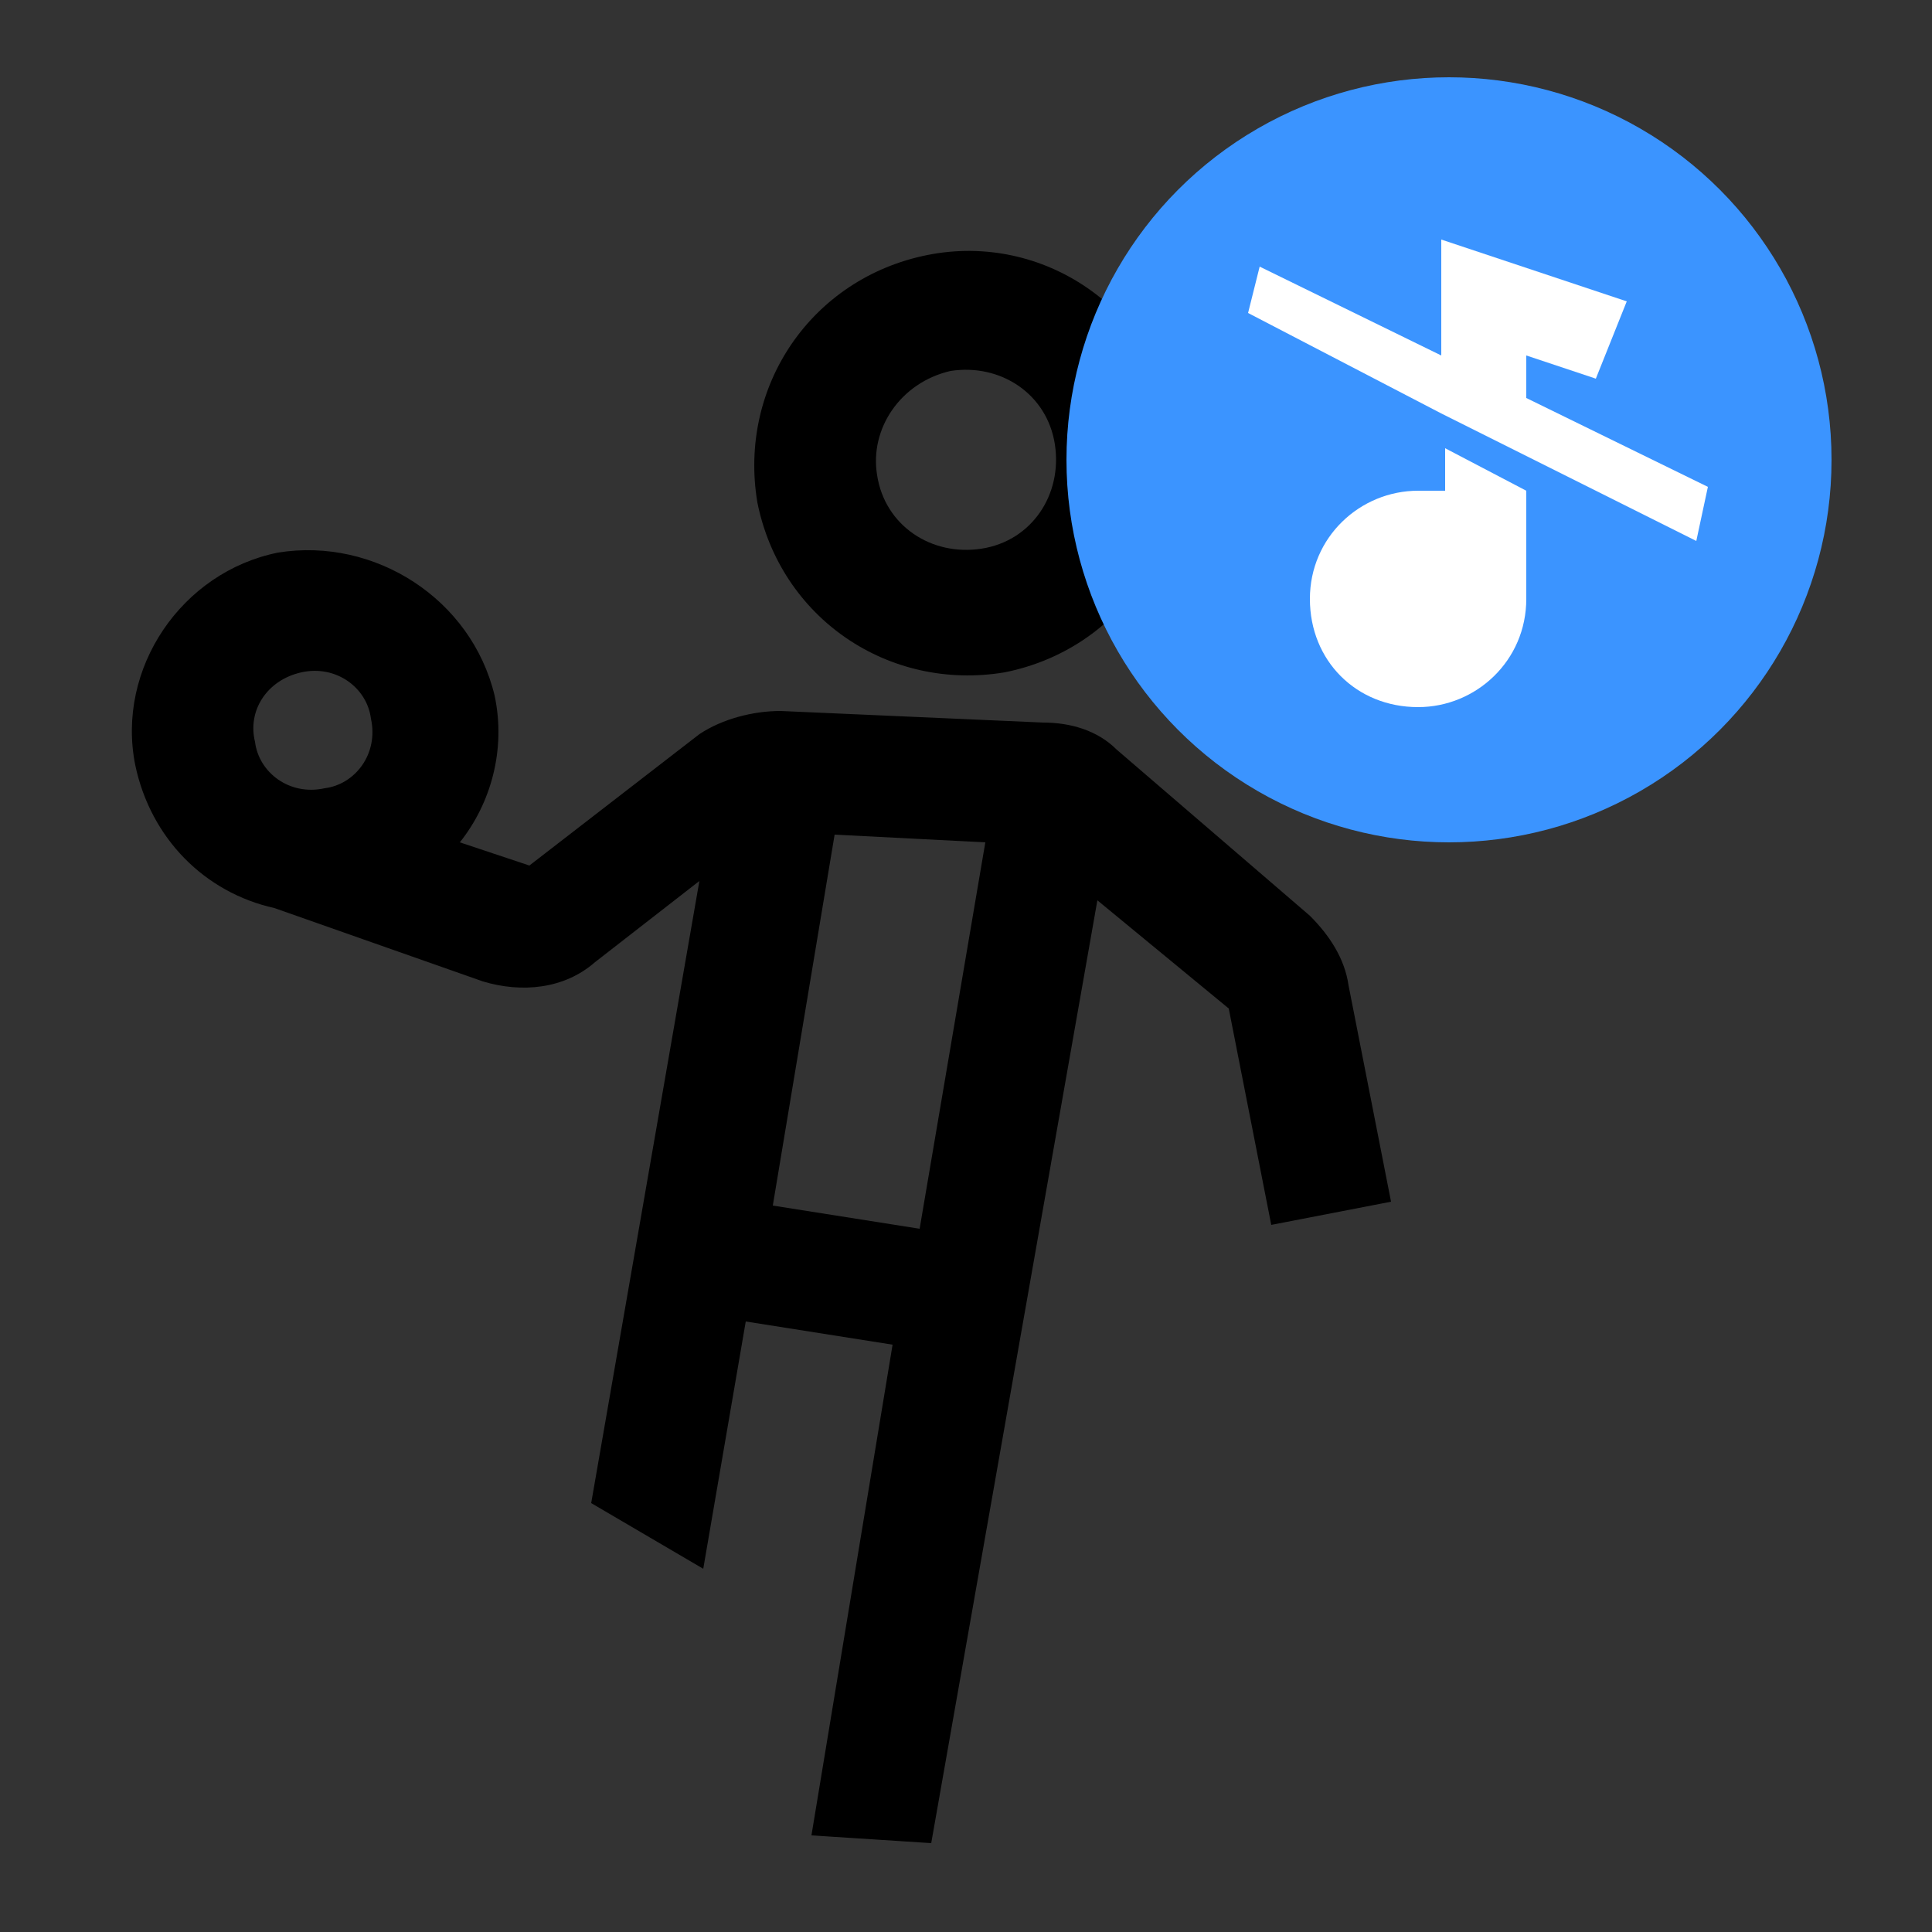 <svg fill="#000000" xmlns="http://www.w3.org/2000/svg"  viewBox="0 0 50 50" width="50px" height="50px">
<rect x="0" y="0" width="50" height="50" fill="#333333" stroke="none"/>
<style type="text/css">
	.st0{fill:#3B94FF;}
	.st1{fill:#FFFFFF;}
</style>
<path d="M24,6.6c-3,0.6-4.9,3.4-4.4,6.4c0.6,3,3.4,4.9,6.4,4.4c3-0.6,4.9-3.4,4.4-6.4S27,6,24,6.6z M24.6,9.6
	c1.3-0.2,2.5,0.6,2.7,1.9s-0.6,2.5-1.9,2.7s-2.5-0.6-2.7-1.9C22.5,11.1,23.3,9.9,24.6,9.6z M7.2,14.3c-2.5,0.5-4.2,3-3.7,5.5
	c0.4,1.9,1.8,3.3,3.6,3.7l5.4,1.9c1,0.3,2.1,0.2,2.9-0.5l2.7-2.1l-2.8,16.1l2.9,1.7l1.1-6.4l3.8,0.6L21,47.5l3.1,0.2l4.3-24.4
	l3.4,2.8l1.1,5.6l3.1-0.6l-1.1-5.6c-0.1-0.7-0.5-1.3-1-1.8l-5-4.3c-0.5-0.5-1.2-0.7-1.9-0.7l-6.8-0.3c-0.7,0-1.5,0.2-2.1,0.6
	l-4.4,3.4l-1.8-0.6c0.8-1,1.2-2.4,0.9-3.8C12.2,15.5,9.7,13.9,7.2,14.3z M7.8,17.4c0.9-0.2,1.7,0.4,1.8,1.2c0.2,0.9-0.4,1.7-1.2,1.8
	c-0.9,0.2-1.7-0.4-1.8-1.2C6.4,18.4,6.9,17.6,7.8,17.4z M21.6,21.6l3.9,0.2l-1.7,10L20,31.2L21.6,21.6z"/>
<circle class="st0" cx="37.5" cy="11.9" r="9.9"/>
<path class="st1" d="M37.3,12.7c-0.2,0-0.3,0-0.6,0c-1.5,0-2.8,1.2-2.8,2.8s1.2,2.8,2.8,2.8c1.5,0,2.8-1.2,2.8-2.8v-2.8l-2.1-1.1
	v1.1H37.3z"/>
<polygon class="st1" points="44.2,12.6 39.5,10.3 39.5,9.2 41.3,9.8 42.1,7.8 37.3,6.2 37.3,9.2 32.6,6.9 32.3,8.1 37.3,10.7 
	43.9,14 "/>
</svg>
